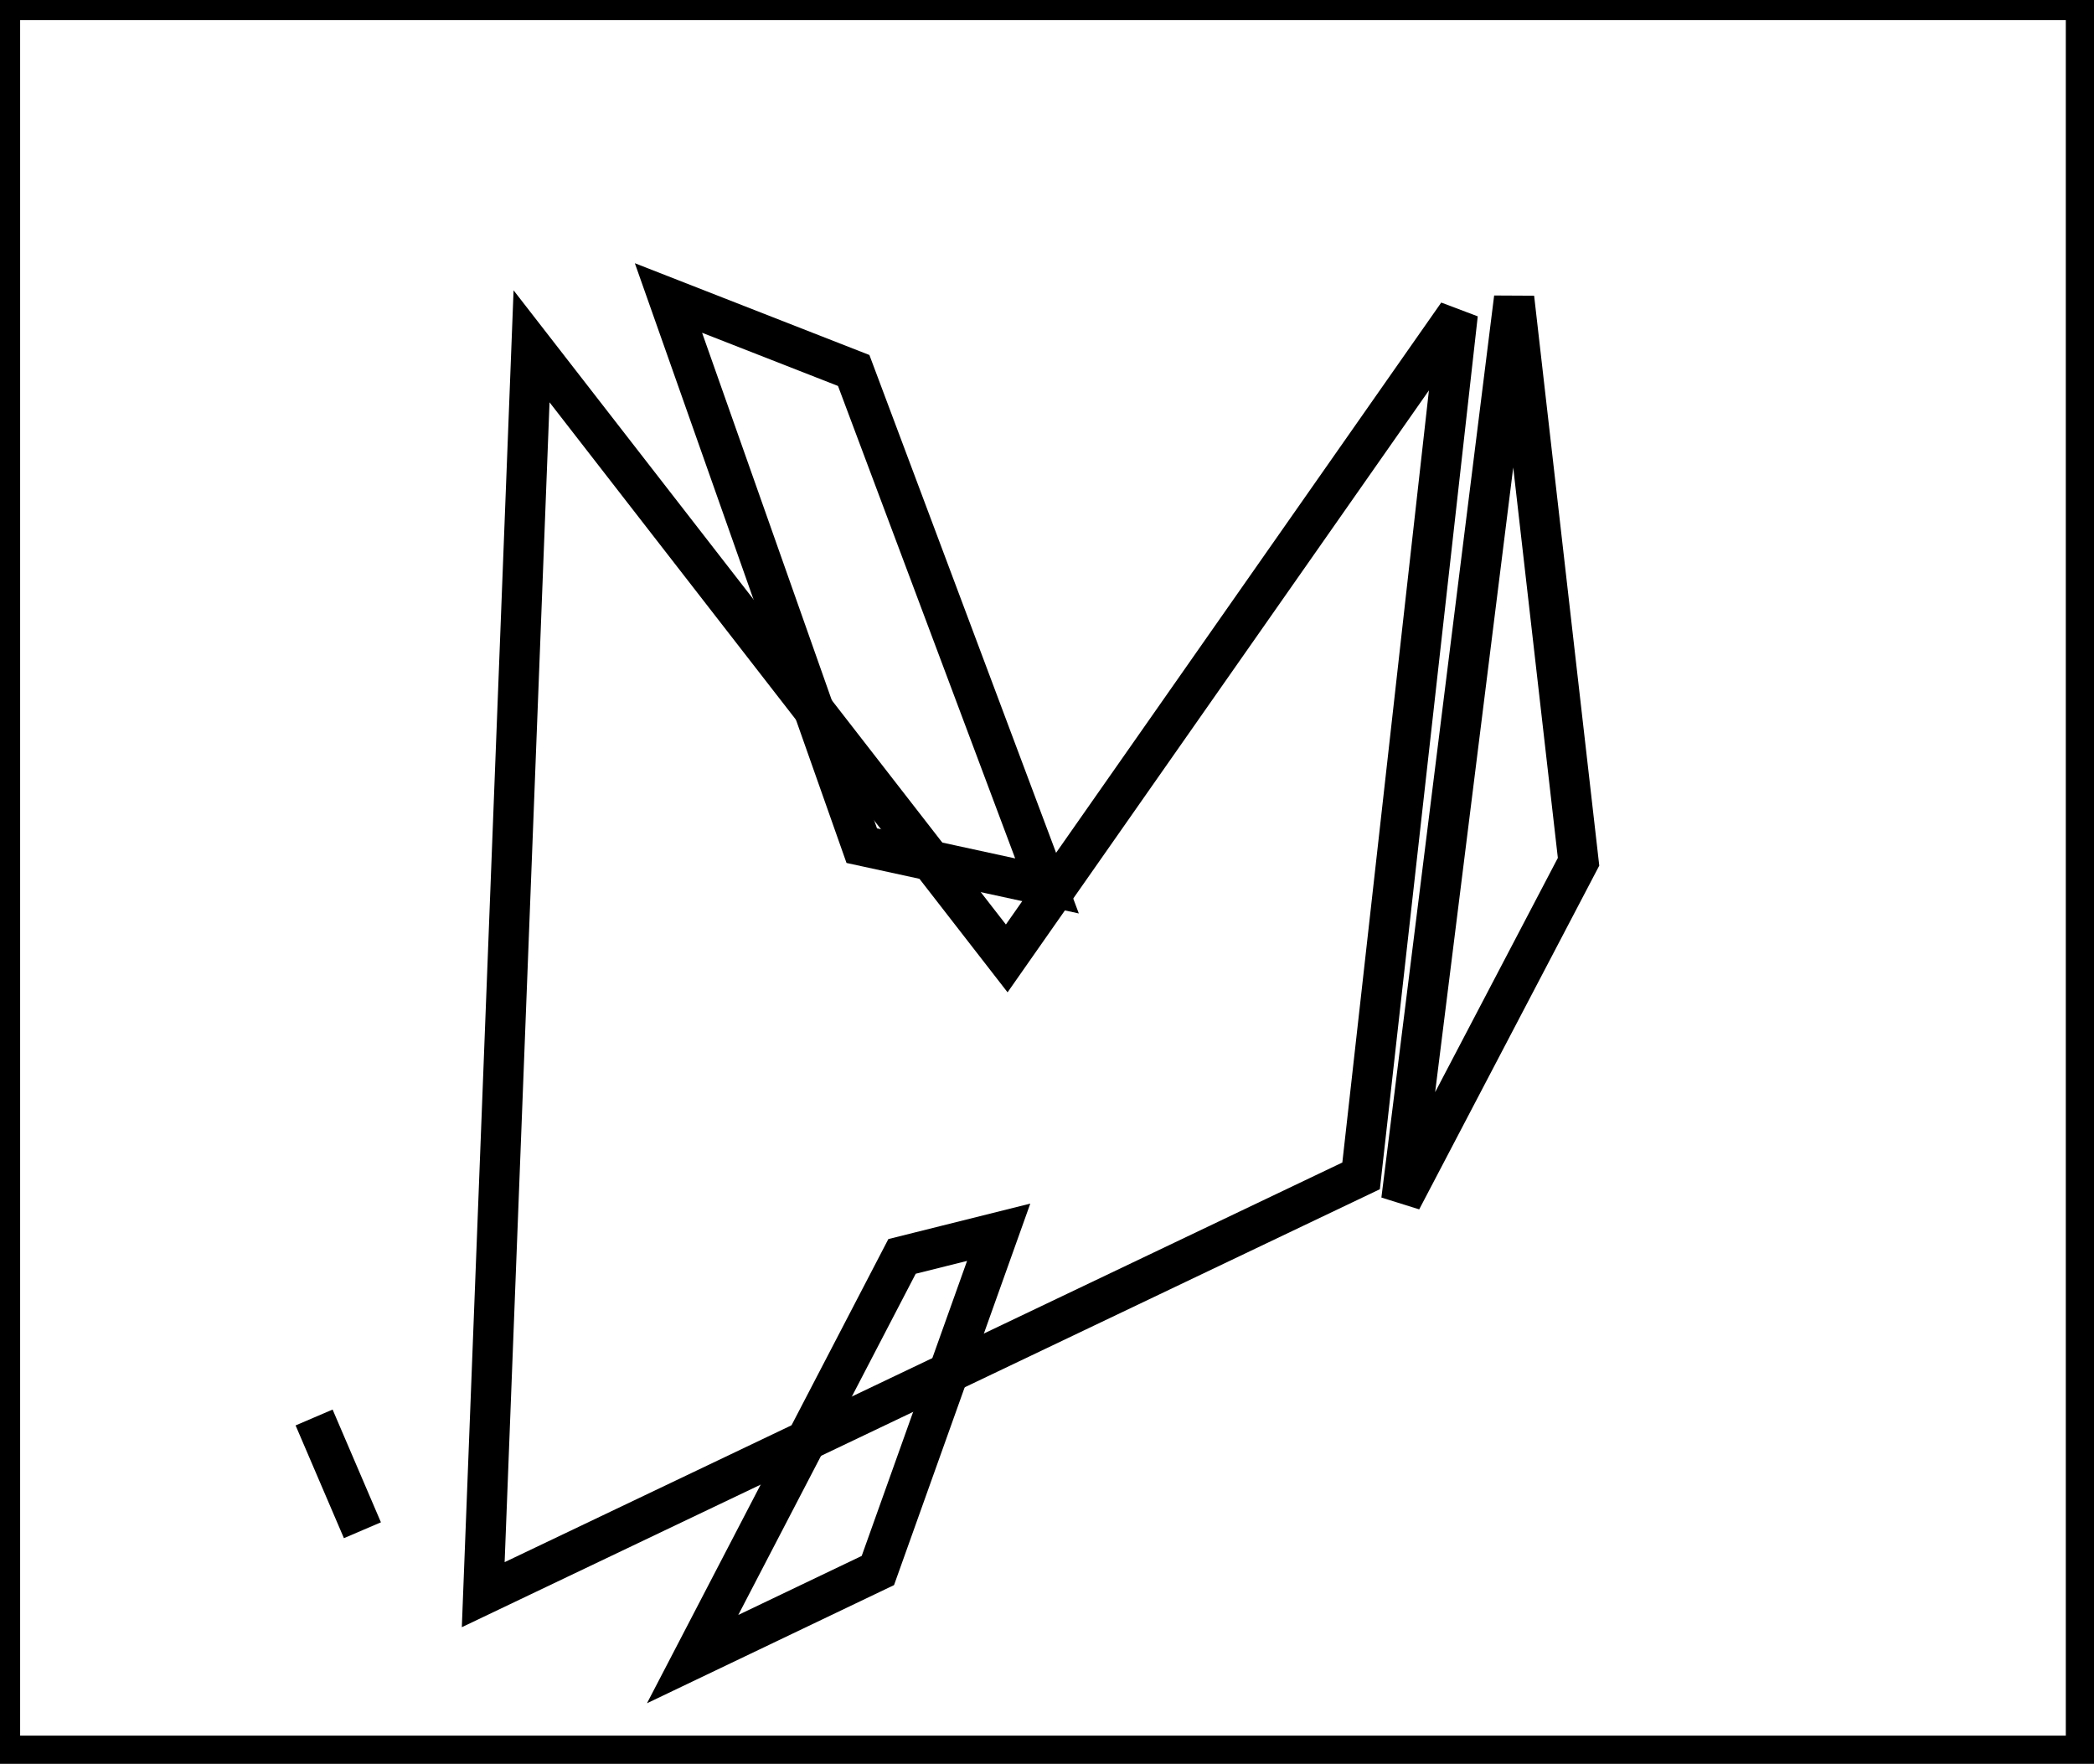 <?xml version="1.0" encoding="utf-8" ?>
<svg baseProfile="full" height="219" version="1.1" width="260" xmlns="http://www.w3.org/2000/svg" xmlns:ev="http://www.w3.org/2001/xml-events" xmlns:xlink="http://www.w3.org/1999/xlink"><defs /><rect fill="white" height="219" width="260" x="0" y="0" /><path d="M 39,176 L 45,190 Z" fill="none" stroke="black" stroke-width="5" /><path d="M 124,153 L 112,156 L 86,206 L 109,195 Z" fill="none" stroke="black" stroke-width="5" /><path d="M 181,39 L 125,119 L 66,43 L 60,198 L 169,146 Z" fill="none" stroke="black" stroke-width="5" /><path d="M 188,37 L 174,149 L 196,107 Z" fill="none" stroke="black" stroke-width="5" /><path d="M 83,37 L 107,105 L 130,110 L 106,46 Z" fill="none" stroke="black" stroke-width="5" /><path d="M 0,0 L 0,218 L 259,218 L 259,0 Z" fill="none" stroke="black" stroke-width="5" /></svg>
